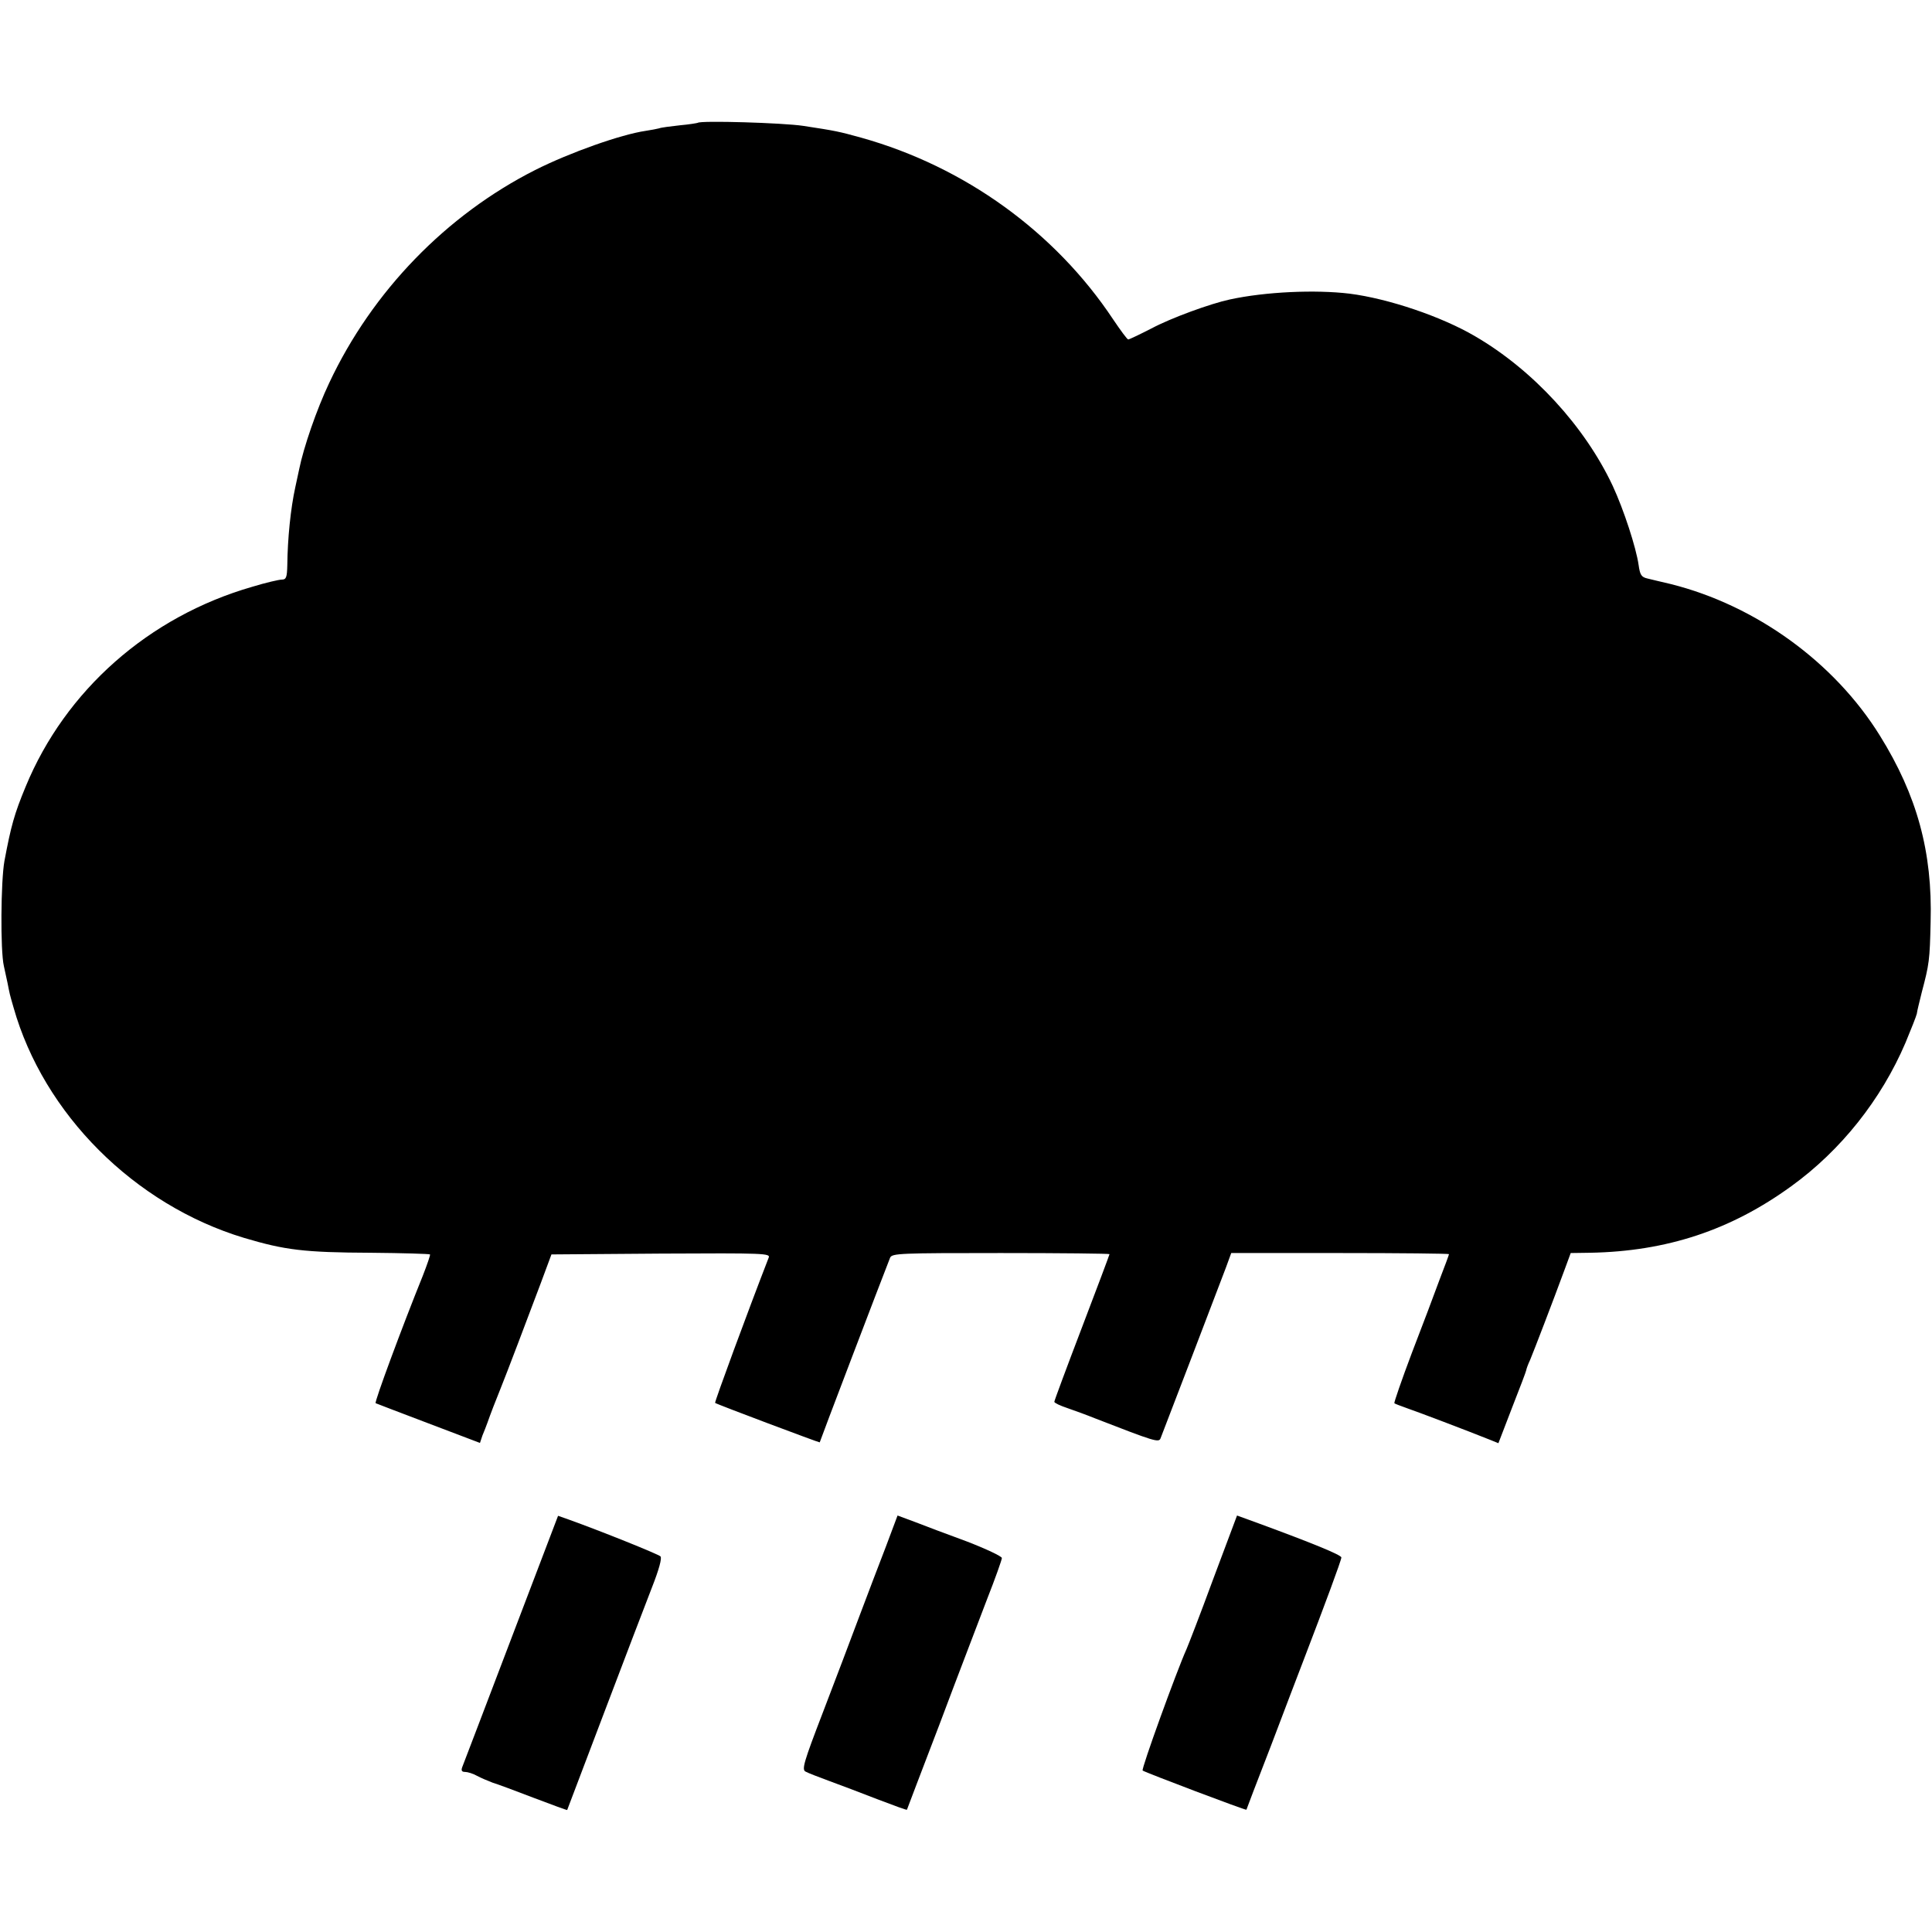 <?xml version="1.0" standalone="no"?>
<!DOCTYPE svg PUBLIC "-//W3C//DTD SVG 20010904//EN"
 "http://www.w3.org/TR/2001/REC-SVG-20010904/DTD/svg10.dtd">
<svg version="1.0" xmlns="http://www.w3.org/2000/svg"
 width="700pt" height="700pt" viewBox="0 0 700 700"
 preserveAspectRatio="xMidYMid meet">
<g transform="translate(0,700) scale(0.1,-0.1)"
fill="#000000" stroke="none">
<path d="M2528 6555 c-2 -1 -31 -6 -65 -9 -35 -4 -68 -8 -75 -11 -7 -2 -29 -6
-48 -9 -90 -13 -276 -79 -401 -142 -322 -163 -590 -439 -746 -771 -46 -97 -93
-234 -109 -313 -3 -14 -9 -43 -14 -65 -17 -77 -28 -187 -29 -282 -1 -45 -4
-53 -20 -53 -10 0 -58 -11 -107 -26 -375 -108 -677 -375 -821 -724 -41 -99
-53 -142 -77 -270 -13 -73 -15 -324 -2 -380 3 -14 9 -41 13 -60 9 -45 7 -38
22 -90 109 -386 438 -715 835 -835 148 -44 216 -53 461 -54 115 -1 211 -4 213
-6 2 -1 -10 -36 -26 -77 -74 -183 -176 -458 -171 -462 2 -1 88 -34 191 -73
l187 -71 9 27 c6 14 14 35 18 46 4 11 8 22 9 25 2 6 18 48 39 100 20 49 98
255 145 380 l39 105 397 3 c376 2 397 1 390 -15 -75 -193 -197 -524 -194 -526
6 -5 379 -145 379 -143 0 3 226 596 255 669 7 16 35 17 401 17 217 0 394 -2
394 -4 0 -2 -45 -122 -100 -266 -55 -144 -100 -265 -100 -269 0 -4 21 -14 48
-23 26 -9 70 -25 97 -36 219 -85 234 -90 240 -73 13 33 218 568 237 619 l19
52 395 0 c217 0 394 -2 394 -4 0 -2 -15 -43 -34 -92 -18 -49 -63 -169 -101
-267 -37 -98 -65 -180 -63 -181 1 -2 23 -10 48 -19 38 -13 212 -79 302 -115
l27 -11 50 130 c28 71 51 132 51 135 0 3 6 20 14 37 13 31 83 213 126 330 l21
57 70 1 c278 5 510 82 729 241 180 130 326 314 414 520 20 48 39 96 41 105 1
10 10 45 18 78 27 102 29 116 32 255 7 253 -49 458 -184 675 -165 266 -450
472 -758 549 -32 7 -70 17 -84 20 -22 5 -27 13 -32 49 -9 63 -54 201 -94 287
-101 215 -289 420 -499 542 -121 71 -313 136 -454 154 -124 15 -305 7 -434
-21 -70 -15 -213 -67 -284 -105 -43 -22 -81 -40 -84 -40 -4 0 -28 33 -55 73
-210 316 -537 553 -912 658 -83 23 -93 25 -211 43 -72 11 -372 20 -382 11z"/>
<path d="M1852 1062 c-94 -246 -173 -455 -177 -464 -5 -13 -2 -18 10 -18 9 0
29 -6 43 -14 15 -8 41 -19 57 -25 17 -5 84 -30 149 -55 66 -25 120 -45 121
-44 1 2 61 161 134 353 73 193 151 396 173 453 26 66 37 107 31 113 -8 8 -214
91 -334 134 l-37 13 -170 -446z"/>
<path d="M3210 1397 c-24 -62 -67 -175 -96 -252 -29 -77 -88 -234 -132 -348
-70 -182 -78 -209 -63 -216 9 -5 48 -20 86 -34 39 -14 117 -44 174 -66 58 -22
106 -40 107 -38 0 1 54 142 119 312 64 171 142 373 171 450 30 76 54 144 54
150 0 6 -57 33 -127 60 -71 26 -156 58 -189 71 l-62 23 -42 -112z"/>
<path d="M4395 1277 c-47 -128 -91 -241 -96 -252 -36 -80 -165 -436 -159 -440
12 -8 374 -145 376 -142 0 1 40 106 89 232 48 127 102 268 120 315 74 193 135
357 135 367 0 9 -105 52 -301 124 l-77 28 -87 -232z"/>
</g>
</svg>
